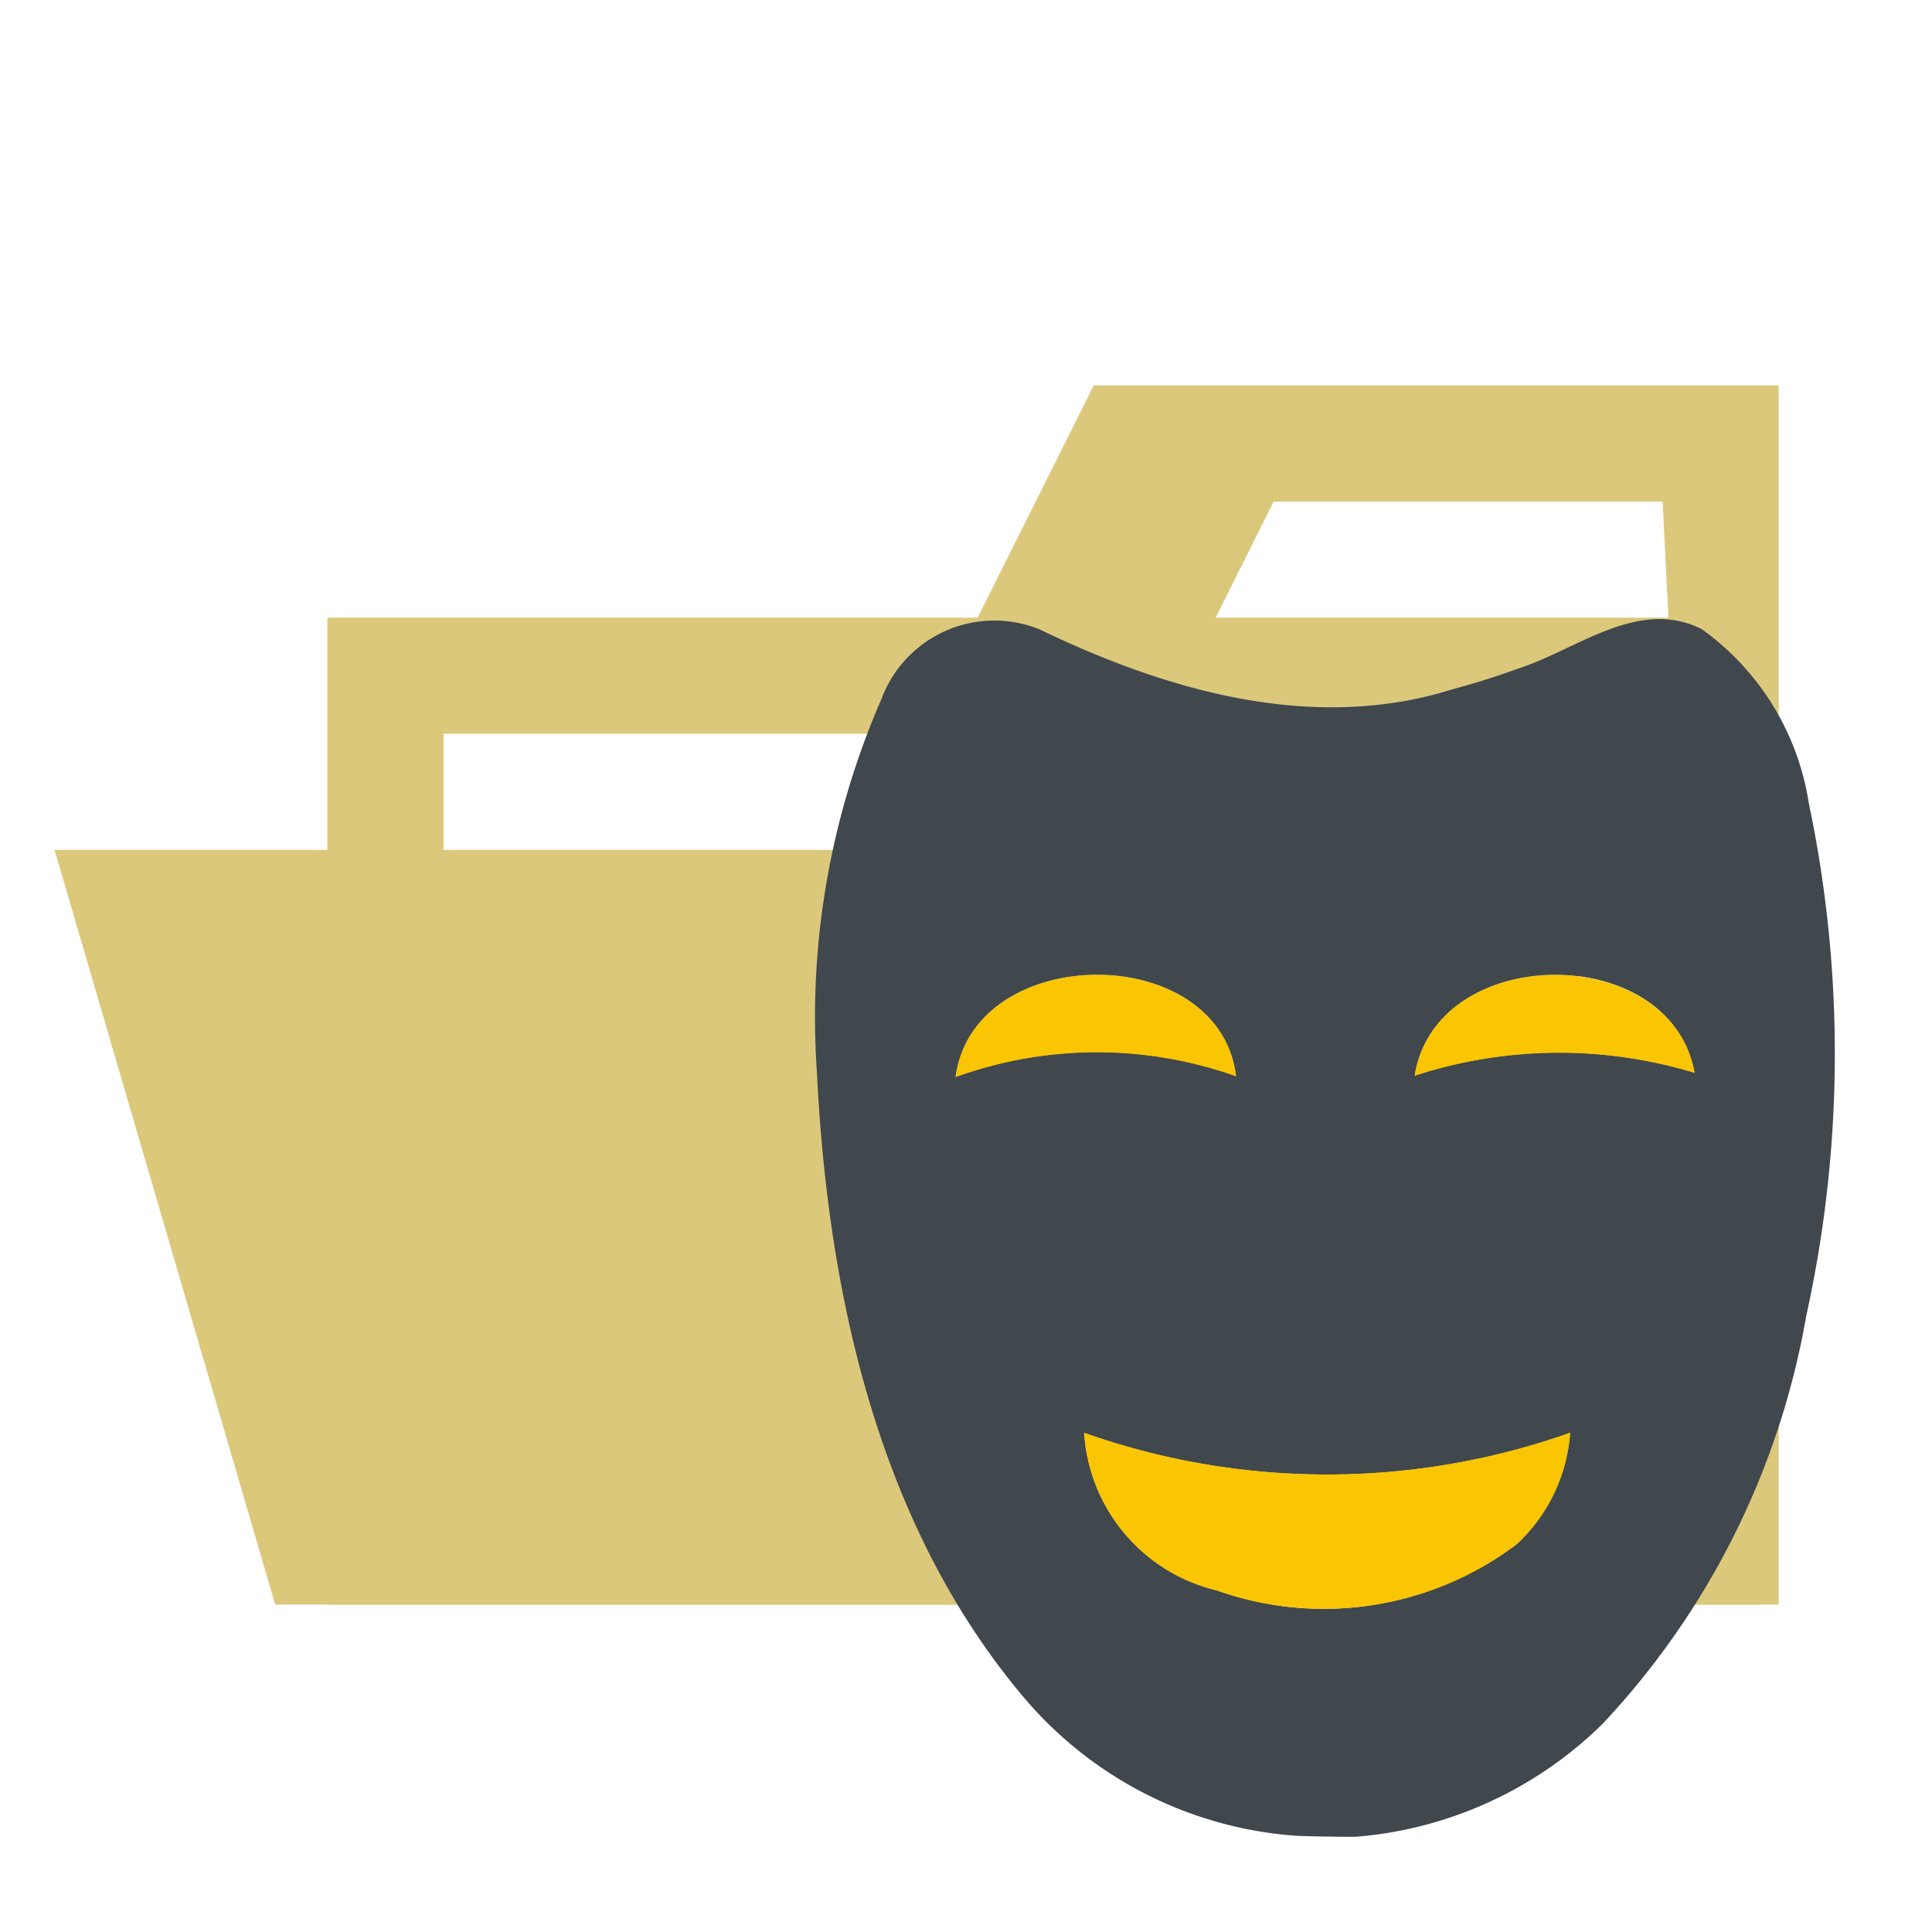 <svg xmlns="http://www.w3.org/2000/svg" width="100%" height="100%" viewBox="-0.64 -0.64 33.28 33.28"><path fill="#dbc87b" d="M27.9 6h-9.7l-2 4H5v17h25V6zm.1 18H7V12h21zm.1-14h-7.8l1-2H28z"/><path fill="#dbc87b" d="M25.9 14H.3l3.8 13h25.6l-3.8-13z"/><path fill="#40474d" d="M14.54 11.41a2.076 2.076 0 012.724-1.21c2.191 1.057 4.714 1.79 7.122 1.032.37-.1.738-.214 1.1-.347 1.023-.319 2.082-1.239 3.185-.689a4.537 4.537 0 011.847 3 20.978 20.978 0 01-.044 8.83 13.682 13.682 0 01-3.506 7.026A6.838 6.838 0 0122.711 31q-.5 0-1-.016a6.776 6.776 0 01-4.744-2.419c-2.486-2.966-3.347-6.938-3.534-10.718a13.692 13.692 0 011.107-6.437m1.281 6.5a7.156 7.156 0 014.831-.014c-.29-2.344-4.52-2.317-4.831.014m7.908-.023a8.027 8.027 0 014.821-.05c-.408-2.271-4.46-2.242-4.821.05m-5.694 6.15a2.984 2.984 0 002.279 2.717 5.521 5.521 0 005.17-.792 2.9 2.9 0 00.923-1.922 12.553 12.553 0 01-8.372.001z"/><path fill="#fac502" d="M15.821 17.914c.311-2.331 4.541-2.358 4.831-.014a7.156 7.156 0 00-4.831.014zm7.908-.023c.361-2.292 4.413-2.321 4.821-.05a8.027 8.027 0 00-4.821.05zm-5.694 6.15a12.553 12.553 0 008.372 0 2.9 2.9 0 01-.923 1.922 5.521 5.521 0 01-5.17.792 2.984 2.984 0 01-2.279-2.714z"/></svg>